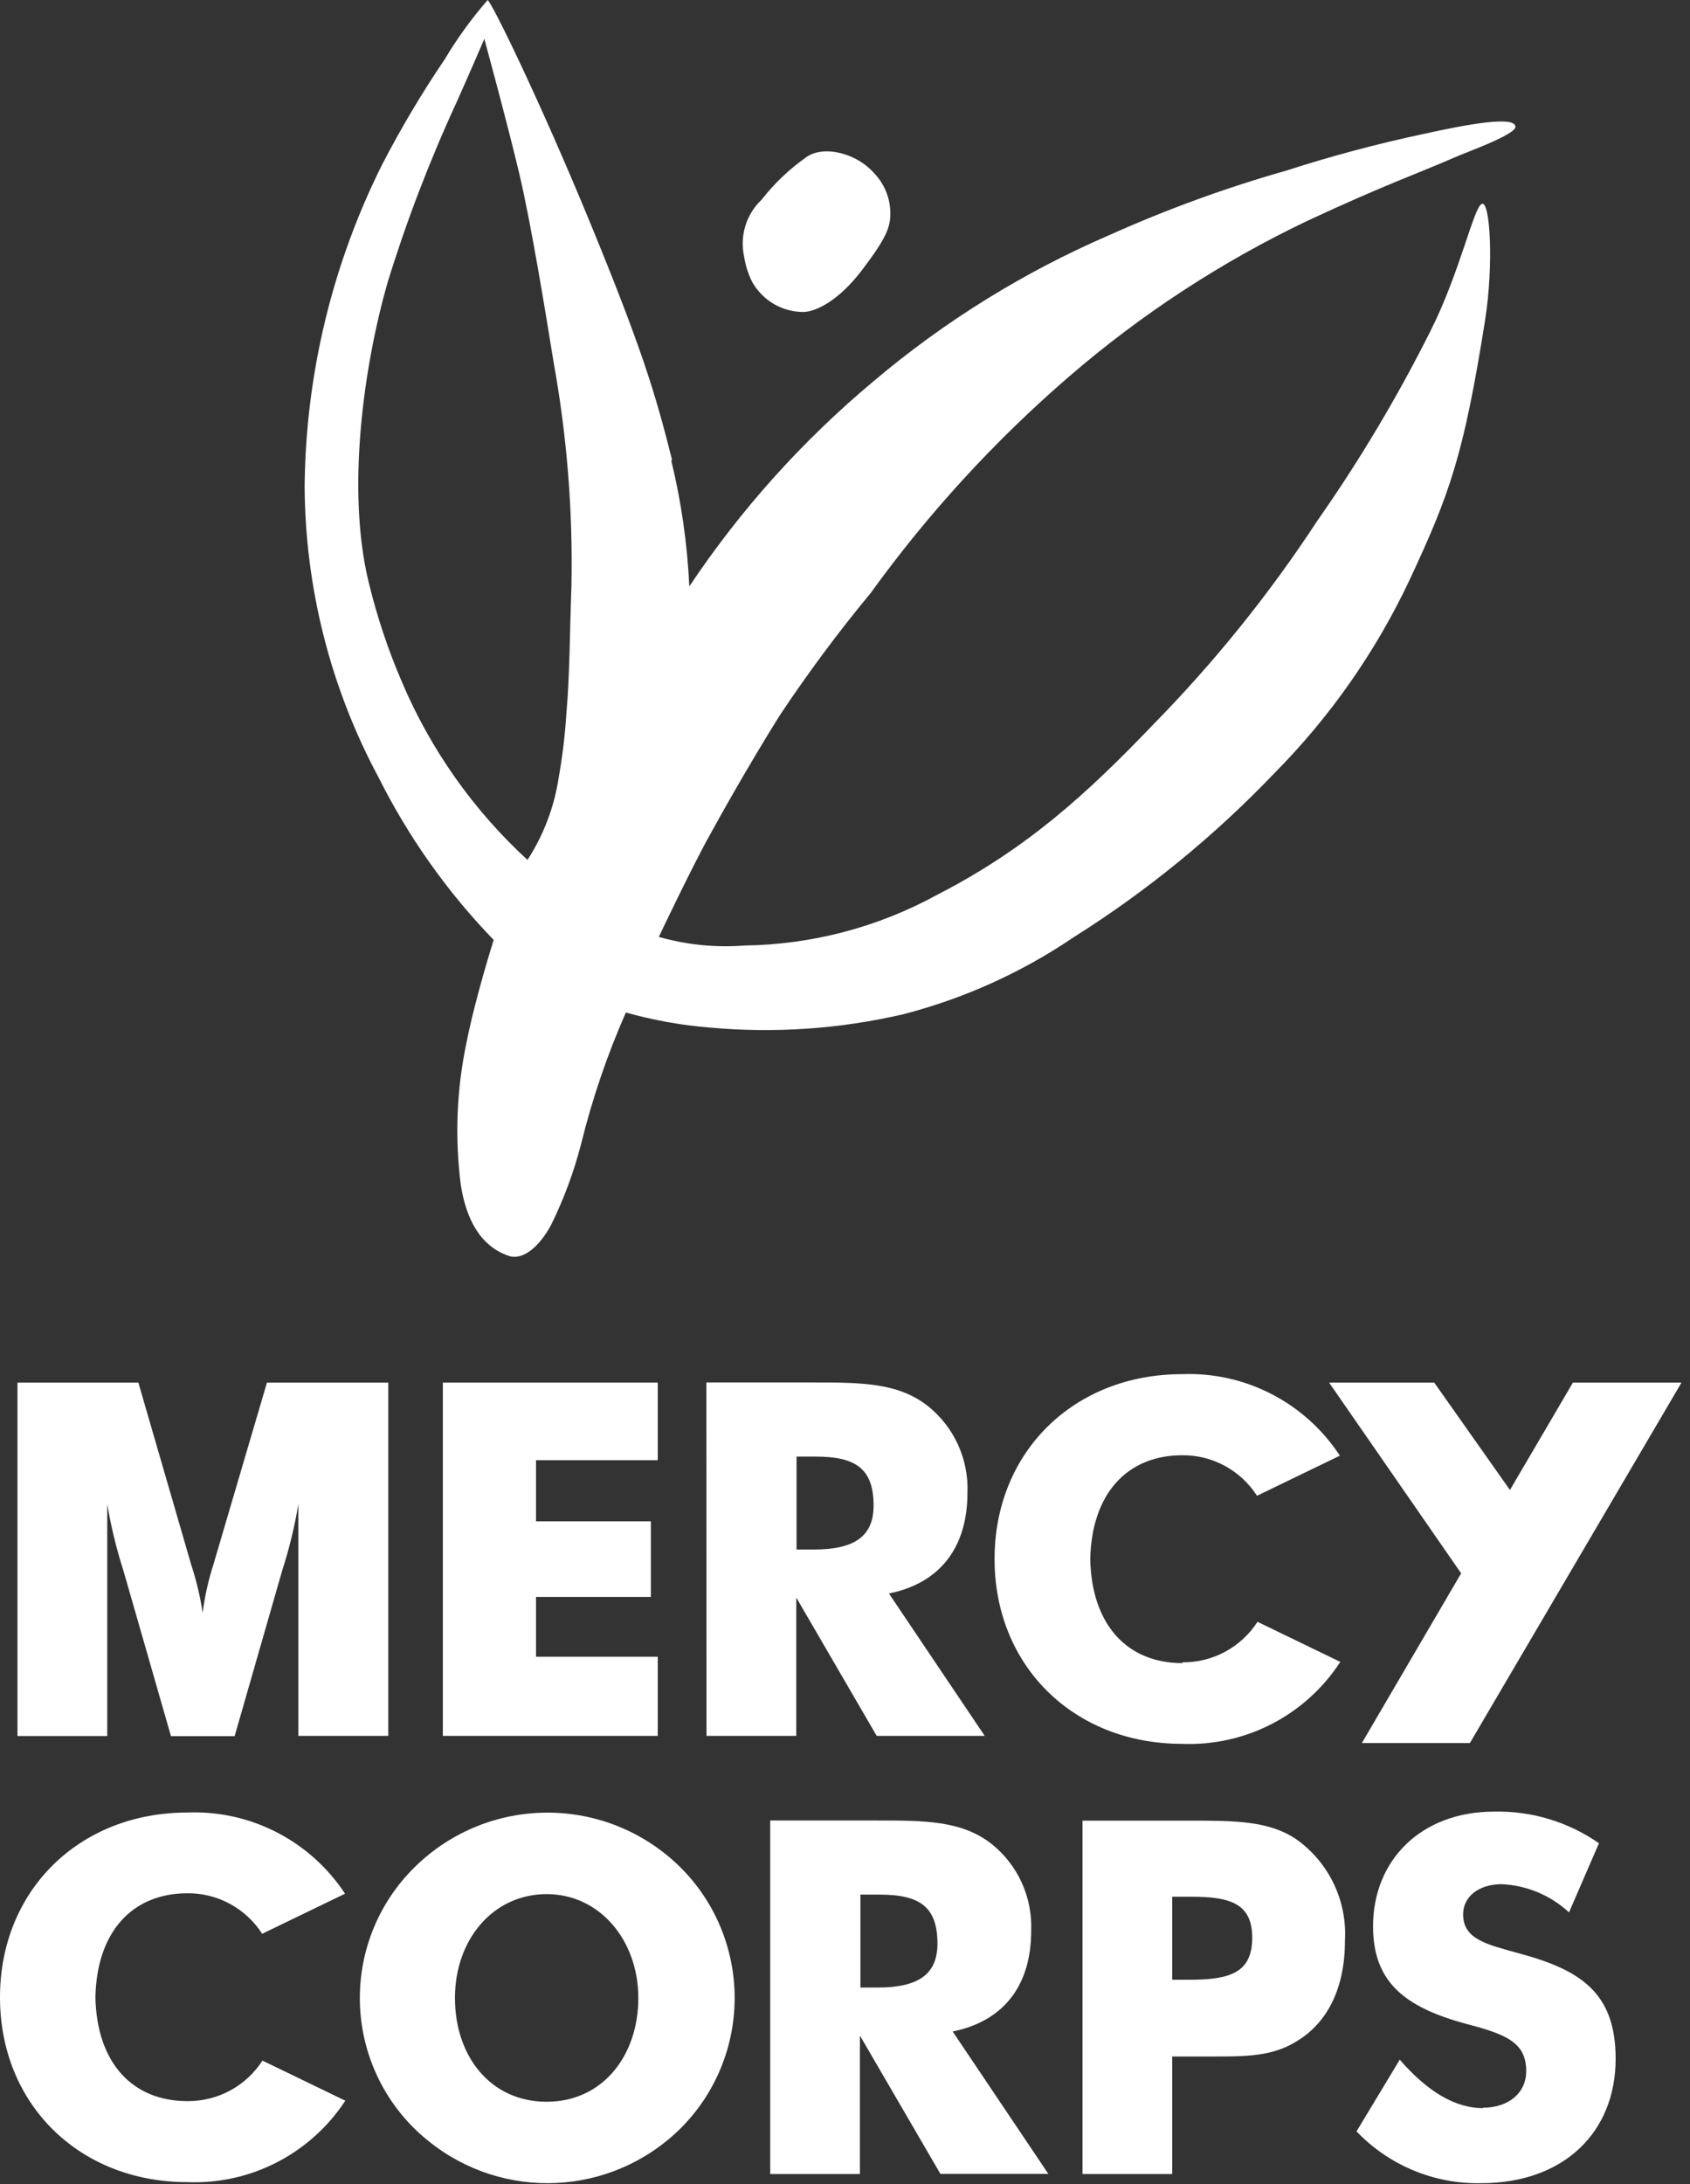 <?xml version="1.0" encoding="UTF-8"?>
<svg width="24px" height="31px" viewBox="0 0 24 31" version="1.1" xmlns="http://www.w3.org/2000/svg" xmlns:xlink="http://www.w3.org/1999/xlink">
    <rect x="0" y="0" width="24" height="31" fill="#333333" stroke="none"/>
    <!-- Generator: sketchtool 52.6 (67491) - http://www.bohemiancoding.com/sketch -->
    <title>9AD644D3-2EC3-412F-A1E0-196BE86006EA</title>
    <desc>Created with sketchtool.</desc>
    <g id="Oifa-seeker" stroke="none" stroke-width="1" fill="none" fill-rule="evenodd">
        <g id="Sign-in" transform="translate(-131, -931)" fill="#FFFFFF">
            <g id="Group-40" transform="translate(41, 891)">
                <g id="mercy-corps-copy" transform="translate(90, 40)">
                    <path d="M6.879,0.549 C6.879,0.549 6.703,0.962 6.486,1.447 C6.102,2.279 5.773,3.136 5.503,4.013 C5.161,5.21 4.919,6.959 5.235,8.261 C5.352,8.746 5.51,9.22 5.707,9.678 C6.115,10.639 6.724,11.501 7.491,12.205 C7.721,11.851 7.872,11.45 7.935,11.032 C7.988,10.733 8.024,10.432 8.043,10.13 C8.092,9.584 8.09,8.988 8.115,8.321 C8.137,7.257 8.052,6.195 7.863,5.148 C7.75,4.449 7.544,3.181 7.374,2.463 C7.204,1.745 6.879,0.556 6.879,0.556 M11.441,2.238 C11.205,2.404 10.995,2.605 10.817,2.833 C10.597,3.04 10.502,3.349 10.568,3.645 C10.587,3.769 10.625,3.888 10.681,4 C10.828,4.263 11.104,4.426 11.403,4.428 C11.584,4.428 11.911,4.269 12.242,3.833 C12.573,3.397 12.646,3.233 12.644,3.029 C12.644,2.811 12.557,2.602 12.404,2.448 C12.166,2.181 11.703,2.05 11.444,2.234 M9.532,6.534 C9.675,7.12 9.761,7.72 9.789,8.323 C10.517,7.233 11.397,6.254 12.401,5.415 C13.41,4.561 14.538,3.862 15.749,3.339 C16.564,2.973 17.406,2.666 18.265,2.422 C18.903,2.216 19.551,2.043 20.207,1.903 C20.869,1.757 21.517,1.642 21.521,1.8 C21.521,1.916 20.774,2.179 20.672,2.228 C20.152,2.456 19.659,2.625 18.563,3.136 C17.342,3.718 16.205,4.462 15.179,5.347 C14.126,6.256 13.181,7.287 12.365,8.417 C11.903,8.974 11.471,9.556 11.07,10.159 C10.632,10.859 10.22,11.596 10.093,11.829 C9.84,12.276 9.356,13.298 9.356,13.298 C9.752,13.411 10.165,13.452 10.575,13.42 C11.533,13.407 12.473,13.159 13.315,12.697 C14.587,12.043 15.436,11.265 16.369,10.292 C17.24,9.406 18.023,8.436 18.705,7.395 C19.306,6.538 19.843,5.637 20.313,4.701 C20.738,3.859 20.929,2.929 21.046,2.893 C21.162,2.856 21.213,3.748 21.092,4.532 C20.787,6.457 20.593,7 20.016,8.235 C19.537,9.249 18.891,10.173 18.104,10.968 C17.25,11.862 16.29,12.647 15.245,13.304 C14.508,13.804 13.691,14.172 12.83,14.395 C11.932,14.604 11.005,14.669 10.086,14.585 C9.681,14.553 9.28,14.481 8.888,14.371 C8.622,14.975 8.409,15.601 8.251,16.242 C8.149,16.636 8.007,17.019 7.827,17.384 C7.667,17.685 7.429,17.897 7.221,17.824 C6.826,17.687 6.622,17.315 6.544,16.819 C6.457,16.142 6.485,15.455 6.627,14.788 C6.754,14.147 7.011,13.341 7.011,13.341 C6.352,12.66 5.801,11.882 5.376,11.034 C4.693,9.763 4.333,8.342 4.326,6.897 C4.342,5.314 4.718,3.755 5.424,2.341 C5.691,1.825 5.988,1.325 6.314,0.844 C6.492,0.546 6.696,0.264 6.924,0.002 C6.971,0.002 7.68,1.458 8.381,3.162 C9.097,4.904 9.301,5.556 9.545,6.531" id="Shape" fill-rule="nonzero"></path>
                    <path d="M9.065,28.358 C9.065,27.545 8.521,26.884 7.763,26.884 C7.005,26.884 6.461,27.526 6.461,28.358 C6.461,29.189 6.968,29.831 7.763,29.831 C8.557,29.831 9.065,29.178 9.065,28.358 M9.659,30.215 C8.68,31.176 7.143,31.248 6.079,30.384 C5.501,29.92 5.149,29.228 5.113,28.485 C5.077,27.742 5.36,27.019 5.89,26.5 C6.938,25.47 8.611,25.47 9.659,26.5 C10.154,26.99 10.433,27.659 10.433,28.358 C10.433,29.056 10.154,29.725 9.659,30.215" id="Shape" fill-rule="nonzero"></path>
                    <path d="M12.463,28.21 C13.034,28.21 13.313,28.028 13.313,27.586 C13.313,27.06 13.056,26.891 12.491,26.891 L12.219,26.891 L12.219,28.21 L12.463,28.21 Z M10.938,25.839 L12.444,25.839 C13.134,25.839 13.663,25.839 14.088,26.177 C14.456,26.474 14.663,26.929 14.644,27.404 C14.644,28.182 14.253,28.687 13.529,28.834 L14.888,30.855 L13.355,30.855 L12.212,28.892 L12.212,30.857 L10.938,30.857 L10.938,25.839 Z" id="Shape" fill-rule="nonzero"></path>
                    <path d="M16.904,28.099 C17.484,28.099 17.783,27.988 17.783,27.502 C17.783,27.017 17.469,26.921 16.919,26.921 L16.647,26.921 L16.647,28.099 L16.904,28.099 Z M15.373,30.857 L15.373,25.841 L16.891,25.841 C17.528,25.841 18.013,25.841 18.404,26.102 C18.869,26.429 19.133,26.975 19.1,27.545 C19.1,28.212 18.856,28.71 18.41,28.975 C18.068,29.189 17.686,29.189 17.218,29.189 L16.647,29.189 L16.647,30.857 L15.373,30.857 Z" id="Shape" fill-rule="nonzero"></path>
                    <path d="M21.054,29.916 C21.43,29.916 21.674,29.702 21.674,29.397 C21.674,28.997 21.402,28.877 20.838,28.73 C19.939,28.49 19.499,28.127 19.499,27.34 C19.499,26.408 20.175,25.713 21.22,25.713 C21.75,25.701 22.27,25.858 22.707,26.162 L22.282,27.143 C22.02,26.901 21.683,26.76 21.328,26.743 C20.993,26.743 20.778,26.925 20.778,27.171 C20.778,27.528 21.12,27.599 21.572,27.725 C22.456,27.962 22.944,28.291 22.944,29.221 C22.944,30.267 22.205,30.987 21.033,30.987 C20.367,31.001 19.726,30.734 19.264,30.252 L19.878,29.234 C20.275,29.689 20.665,29.922 21.063,29.922" id="Path"></path>
                    <path d="M2.661,29.822 C1.882,29.822 1.374,29.281 1.355,28.347 C1.374,27.415 1.882,26.872 2.661,26.872 C3.09,26.868 3.49,27.085 3.723,27.447 L4.9,26.878 C4.405,26.127 3.556,25.69 2.661,25.726 C1.13,25.726 5.68434189e-14,26.827 5.68434189e-14,28.349 C5.68434189e-14,29.871 1.13,30.972 2.661,30.972 C3.558,31.008 4.409,30.57 4.904,29.816 L3.727,29.247 C3.494,29.608 3.094,29.825 2.665,29.822" id="Path"></path>
                    <path d="M4.237,24.638 L4.237,21.349 C4.184,21.668 4.107,21.983 4.008,22.29 L3.332,24.642 L2.428,24.642 L1.752,22.29 C1.653,21.982 1.577,21.668 1.523,21.349 L1.523,24.64 L0.248,24.64 L0.248,19.624 L1.965,19.624 L2.716,22.211 C2.789,22.433 2.843,22.66 2.878,22.891 C2.908,22.658 2.959,22.428 3.031,22.205 L3.791,19.624 L5.514,19.624 L5.514,24.638 L4.237,24.638 Z" id="Path"></path>
                    <polygon id="Path" points="6.289 19.624 9.341 19.624 9.341 20.725 7.612 20.725 7.612 21.593 9.243 21.593 9.243 22.666 7.612 22.666 7.612 23.515 9.341 23.515 9.341 24.638 6.289 24.638"></polygon>
                    <path d="M11.556,21.993 C12.127,21.993 12.406,21.811 12.406,21.369 C12.406,20.843 12.149,20.674 11.584,20.674 L11.312,20.674 L11.312,21.993 L11.556,21.993 Z M10.031,19.622 L11.537,19.622 C12.227,19.622 12.756,19.622 13.181,19.96 C13.55,20.256 13.758,20.712 13.739,21.187 C13.739,21.965 13.349,22.47 12.624,22.617 L13.984,24.638 L12.45,24.638 L11.308,22.675 L11.308,24.638 L10.033,24.638 L10.031,19.622 Z" id="Shape" fill-rule="nonzero"></path>
                    <path d="M16.789,23.605 C16.01,23.605 15.502,23.064 15.483,22.13 C15.502,21.198 16.01,20.655 16.789,20.655 C17.218,20.651 17.618,20.868 17.851,21.23 L19.028,20.661 C18.533,19.907 17.682,19.468 16.785,19.504 C15.254,19.504 14.124,20.605 14.124,22.128 C14.124,23.65 15.252,24.751 16.785,24.751 C17.686,24.788 18.54,24.347 19.034,23.588 L17.858,23.019 C17.624,23.381 17.224,23.597 16.796,23.594" id="Path"></path>
                    <polygon id="Path" points="19.34 24.74 20.874 24.74 23.879 19.624 22.337 19.624 21.443 21.148 20.368 19.624 18.875 19.624 20.75 22.331"></polygon>
                </g>
            </g>
        </g>
    </g>
</svg>
